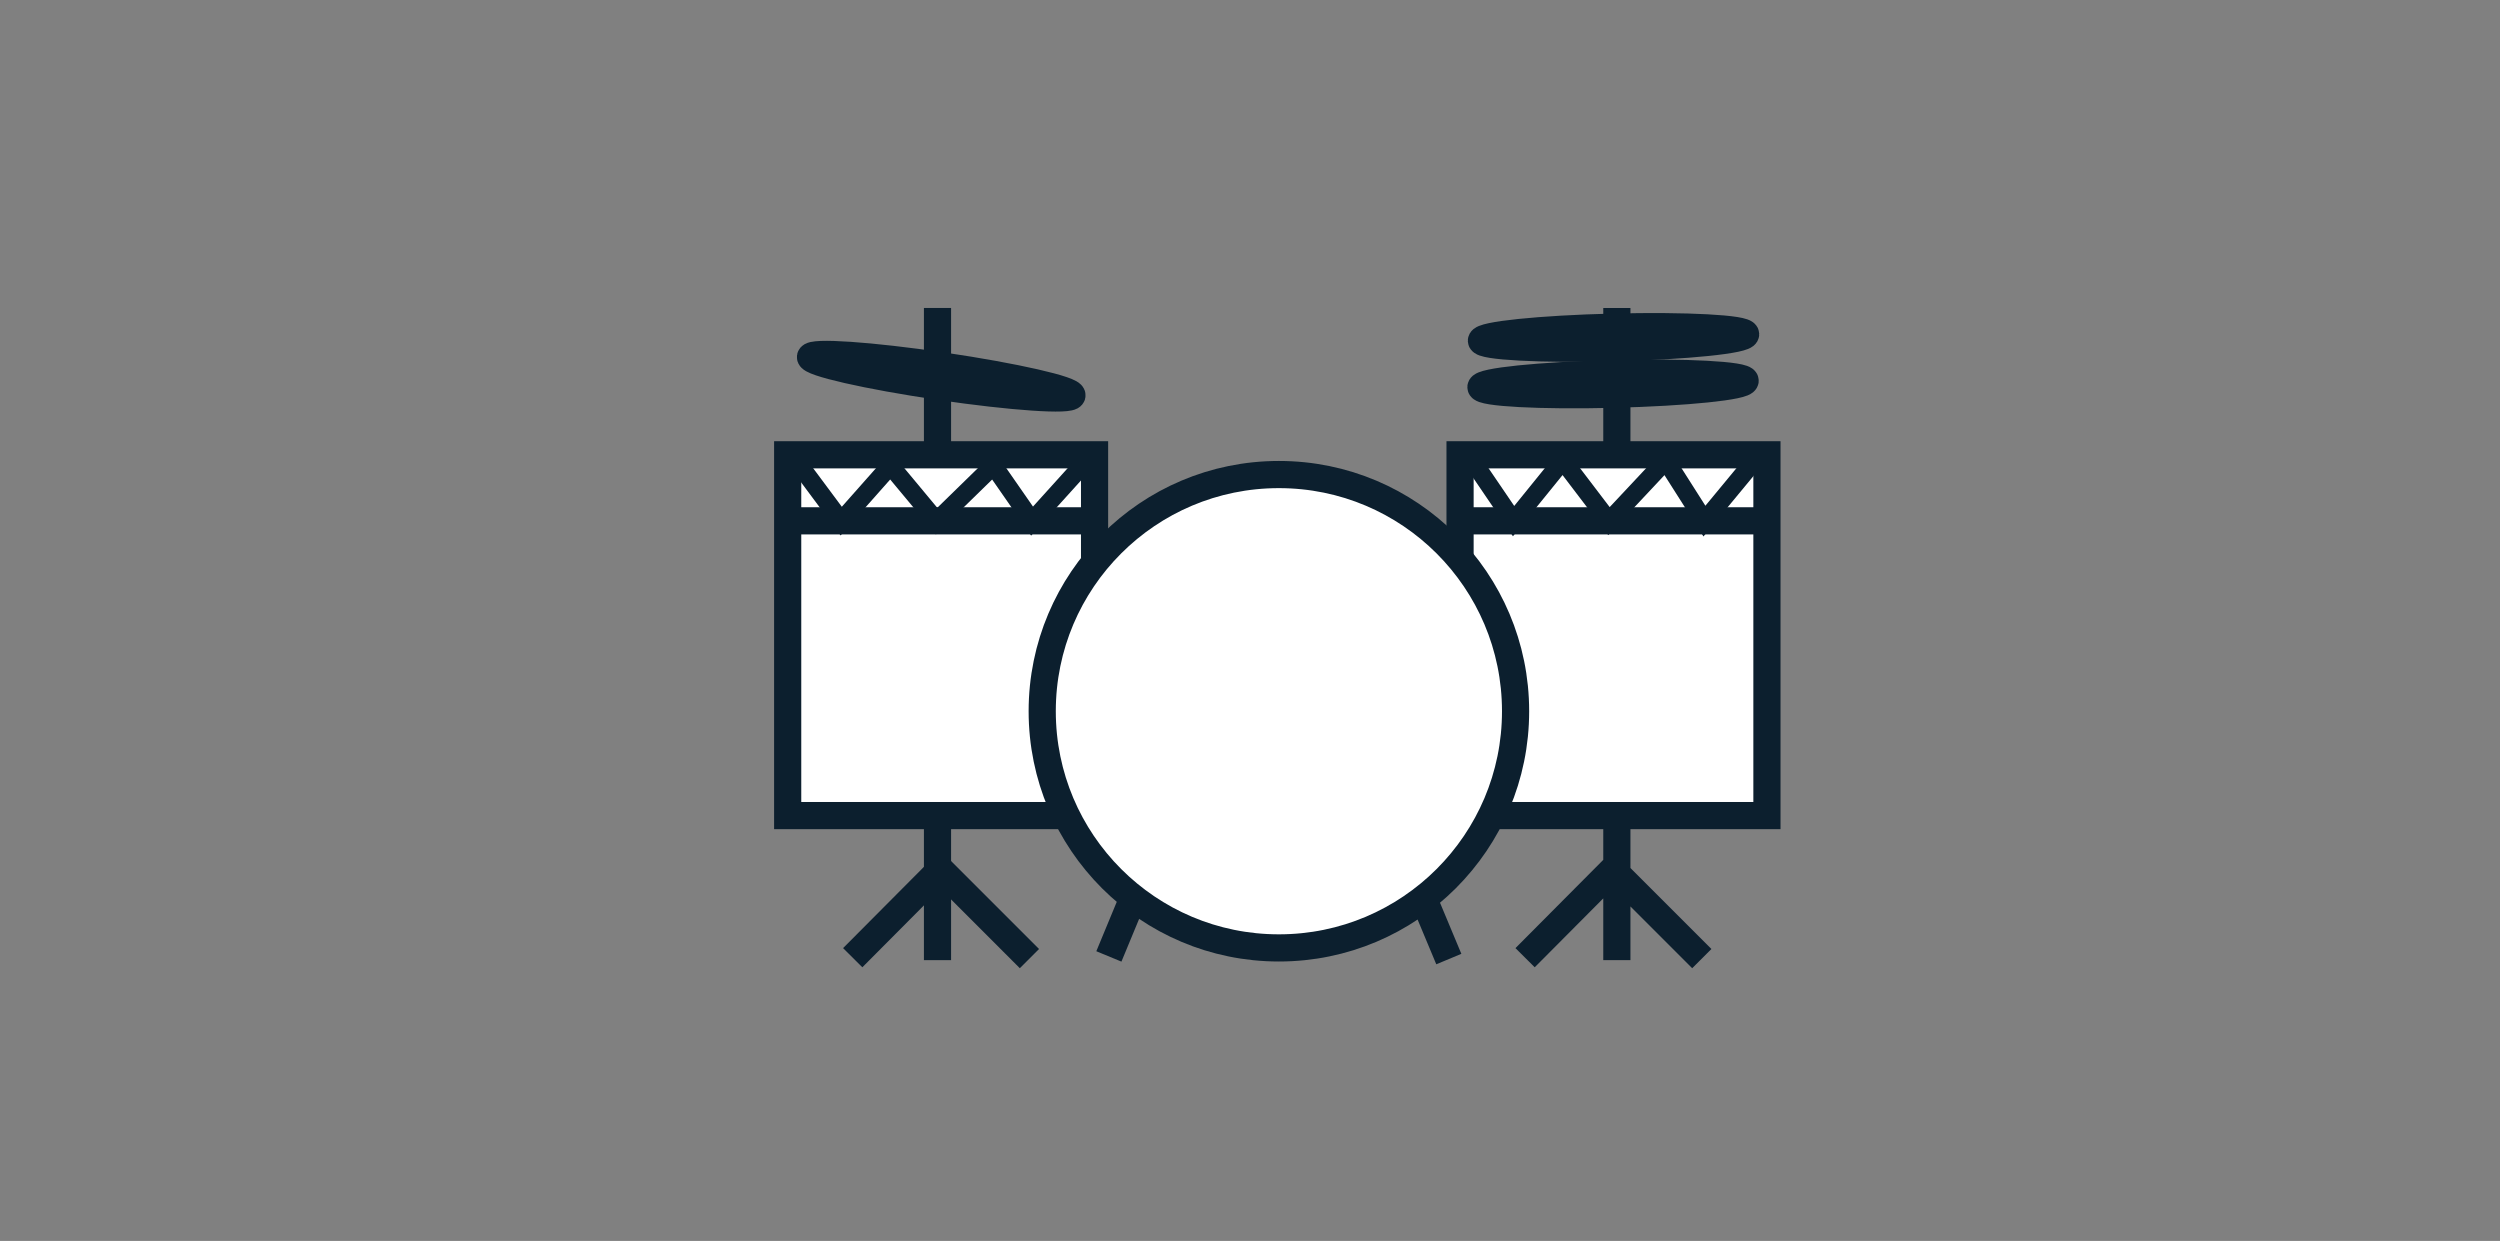 <svg id="Layer_1" data-name="Layer 1" xmlns="http://www.w3.org/2000/svg" viewBox="0 0 276 137"><rect x="0" y="0" width="276" height="137" fill="#808080" stroke="none"/><defs><style>.cls-1,.cls-2,.cls-3,.cls-34,.cls-36{fill:none}.cls-2{clip-rule:evenodd}.cls-3{fill-rule:evenodd}.cls-4{clip-path:url(#clip-path)}.cls-5{clip-path:url(#clip-path-2)}.cls-6{clip-path:url(#clip-path-3)}.cls-7{clip-path:url(#clip-path-4)}.cls-8{clip-path:url(#clip-path-6)}.cls-9{clip-path:url(#clip-path-7)}.cls-10{clip-path:url(#clip-path-9)}.cls-11{clip-path:url(#clip-path-10)}.cls-12{clip-path:url(#clip-path-12)}.cls-13{clip-path:url(#clip-path-13)}.cls-14{clip-path:url(#clip-path-15)}.cls-15{clip-path:url(#clip-path-16)}.cls-16{clip-path:url(#clip-path-18)}.cls-17{clip-path:url(#clip-path-19)}.cls-18{clip-path:url(#clip-path-21)}.cls-19{clip-path:url(#clip-path-22)}.cls-20{clip-path:url(#clip-path-24)}.cls-21{clip-path:url(#clip-path-25)}.cls-22{clip-path:url(#clip-path-27)}.cls-23{clip-path:url(#clip-path-28)}.cls-24{clip-path:url(#clip-path-30)}.cls-25{clip-path:url(#clip-path-31)}.cls-26{clip-path:url(#clip-path-33)}.cls-27{clip-path:url(#clip-path-34)}.cls-28{clip-path:url(#clip-path-36)}.cls-29{clip-path:url(#clip-path-37)}.cls-30{clip-path:url(#clip-path-39)}.cls-31{clip-path:url(#clip-path-40)}.cls-32{clip-path:url(#clip-path-42)}.cls-33{clip-path:url(#clip-path-43)}.cls-34,.cls-35,.cls-36{stroke:#0c1f2e;stroke-miterlimit:10}.cls-34,.cls-35{stroke-width:3px}.cls-35{fill:#fff}.cls-36{stroke-width:2px}</style><clipPath id="clip-path"><circle class="cls-1" cx="434" cy="-246.5" r="50.5"/></clipPath><clipPath id="clip-path-2"><circle class="cls-1" cx="434" cy="-246.5" r="43.5"/></clipPath><clipPath id="clip-path-3"><path class="cls-2" d="M679.67 29.49h-1.5v84h108v-84h-106.5zm0 3h105l-1.5-1.5v81l1.5-1.5h-105l1.5 1.5V31zm-21.5-23h148v124h-148z"/></clipPath><clipPath id="clip-path-4"><path class="cls-1" d="M679.67 30.99h105v81h-105z"/></clipPath><clipPath id="clip-path-6"><path class="cls-2" d="M673.67 46.49h-2.24l.85-2.07 9.07-22 .38-.93H782.6l.38.93 9.07 22 .85 2.07H673.67zm0-3h117l-1.39 2.07-9.07-22 1.39.93h-98.86l1.39-.93-9.07 22zm-22.24 23h161.48v-65H651.43z"/></clipPath><clipPath id="clip-path-7"><path class="cls-2" d="M673.67 44.99h117l-9.07-22h-98.86l-9.07 22z"/></clipPath><clipPath id="clip-path-9"><path class="cls-2" d="M758.67 13.49h-1.5v19h15v-19h-13.5zm0 3h12l-1.5-1.5V31l1.5-1.5h-12l1.5 1.5V15zm-21.5-23h55v59h-55z"/></clipPath><clipPath id="clip-path-10"><path class="cls-1" d="M758.67 14.99h12v16h-12z"/></clipPath><clipPath id="clip-path-12"><path class="cls-2" d="M692.67 79.49h-1.5v34h24v-34h-22.5zm0 3h21l-1.5-1.5v31l1.5-1.5h-21l1.5 1.5V81zm-21.5-23h64v74h-64z"/></clipPath><clipPath id="clip-path-13"><path class="cls-1" d="M692.67 80.99h21v31h-21z"/></clipPath><clipPath id="clip-path-15"><path class="cls-2" d="M693.67 51.49h-1.5v22h22v-22h-20.5zm0 3h19l-1.5-1.5V72l1.5-1.5h-19l1.5 1.5V53zm-21.5-23h62v62h-62z"/></clipPath><clipPath id="clip-path-16"><path class="cls-1" d="M693.67 52.99h19v19h-19z"/></clipPath><clipPath id="clip-path-18"><path class="cls-2" d="M698.67 56.49h-1.5v12h12v-12h-10.5zm0 3h9l-1.5-1.5v9l1.5-1.5h-9l1.5 1.5V58zm-21.5-23h52v52h-52z"/></clipPath><clipPath id="clip-path-19"><path class="cls-1" d="M698.67 57.99h9v9h-9z"/></clipPath><clipPath id="clip-path-21"><path class="cls-2" d="M723.67 51.49h-1.5v22h22v-22h-20.5zm0 3h19l-1.5-1.5V72l1.5-1.5h-19l1.5 1.5V53zm-21.5-23h62v62h-62z"/></clipPath><clipPath id="clip-path-22"><path class="cls-1" d="M723.67 52.99h19v19h-19z"/></clipPath><clipPath id="clip-path-24"><path class="cls-2" d="M752.67 51.49h-1.5v22h22v-22h-20.5zm0 3h19l-1.5-1.5V72l1.5-1.5h-19l1.5 1.5V53zm-21.5-23h62v62h-62z"/></clipPath><clipPath id="clip-path-25"><path class="cls-1" d="M752.67 52.99h19v19h-19z"/></clipPath><clipPath id="clip-path-27"><path class="cls-2" d="M723.67 79.49h-1.5v22h22v-22h-20.5zm0 3h19l-1.5-1.5v19l1.5-1.5h-19l1.5 1.5V81zm-21.5-23h62v62h-62z"/></clipPath><clipPath id="clip-path-28"><path class="cls-1" d="M723.67 80.99h19v19h-19z"/></clipPath><clipPath id="clip-path-30"><path class="cls-2" d="M752.67 79.49h-1.5v22h22v-22h-20.5zm0 3h19l-1.5-1.5v19l1.5-1.5h-19l1.5 1.5V81zm-21.5-23h62v62h-62z"/></clipPath><clipPath id="clip-path-31"><path class="cls-1" d="M752.67 80.99h19v19h-19z"/></clipPath><clipPath id="clip-path-33"><path class="cls-2" d="M728.67 56.49h-1.5v12h12v-12h-10.5zm0 3h9l-1.5-1.5v9l1.5-1.5h-9l1.5 1.5V58zm-21.5-23h52v52h-52z"/></clipPath><clipPath id="clip-path-34"><path class="cls-1" d="M728.67 57.99h9v9h-9z"/></clipPath><clipPath id="clip-path-36"><path class="cls-2" d="M757.67 56.49h-1.5v12h12v-12h-10.5zm0 3h9l-1.5-1.5v9l1.5-1.5h-9l1.5 1.5V58zm-21.5-23h52v52h-52z"/></clipPath><clipPath id="clip-path-37"><path class="cls-1" d="M757.67 57.99h9v9h-9z"/></clipPath><clipPath id="clip-path-39"><path class="cls-2" d="M728.67 84.49h-1.5v12h12v-12h-10.5zm0 3h9l-1.5-1.5v9l1.5-1.5h-9l1.5 1.5V86zm-21.5-23h52v52h-52z"/></clipPath><clipPath id="clip-path-40"><path class="cls-1" d="M728.67 85.99h9v9h-9z"/></clipPath><clipPath id="clip-path-42"><path class="cls-2" d="M757.67 84.49h-1.5v12h12v-12h-10.5zm0 3h9l-1.5-1.5v9l1.5-1.5h-9l1.5 1.5V86zm-21.5-23h52v52h-52z"/></clipPath><clipPath id="clip-path-43"><path class="cls-1" d="M757.67 85.99h9v9h-9z"/></clipPath></defs><title>EXPERIENTIAL ICONS</title><path class="cls-34" d="M103.5 34v72"/><path class="cls-35" d="M86.96 50.21h33.88v39.83H86.96z"/><path class="cls-34" d="M94.14 105.73l9.68-9.73 9.83 9.83M122.42 105.59l18.62-44.97 18.91 45.26M178.5 34v72M168.37 105.73l9.68-9.73 9.83 9.83"/><path class="cls-35" d="M161.19 50.21h33.88v39.83h-33.88z"/><circle class="cls-35" cx="141.19" cy="78.52" r="26.13"/><ellipse class="cls-34" cx="103.9" cy="41.54" rx="1.14" ry="14.59" transform="rotate(-81.63 103.902 41.53)"/><ellipse class="cls-34" cx="178.08" cy="42.39" rx="14.59" ry="1.14" transform="rotate(-1.41 177.885 42.422)"/><ellipse class="cls-34" cx="178.13" cy="37.26" rx="14.59" ry="1.14" transform="rotate(-1.41 177.95 37.14)"/><path class="cls-34" d="M87 57.5h34M161 57.5h35"/><path class="cls-36" d="M88.31 51.4l4.56 6.13 5.43-6.13 5.1 6.13 6.28-6.13 4.26 6.13 5.54-6.13M162.54 50.83l4.56 6.7 5.43-6.7 5.1 6.7 6.28-6.7 4.26 6.7 5.54-6.7"/></svg>